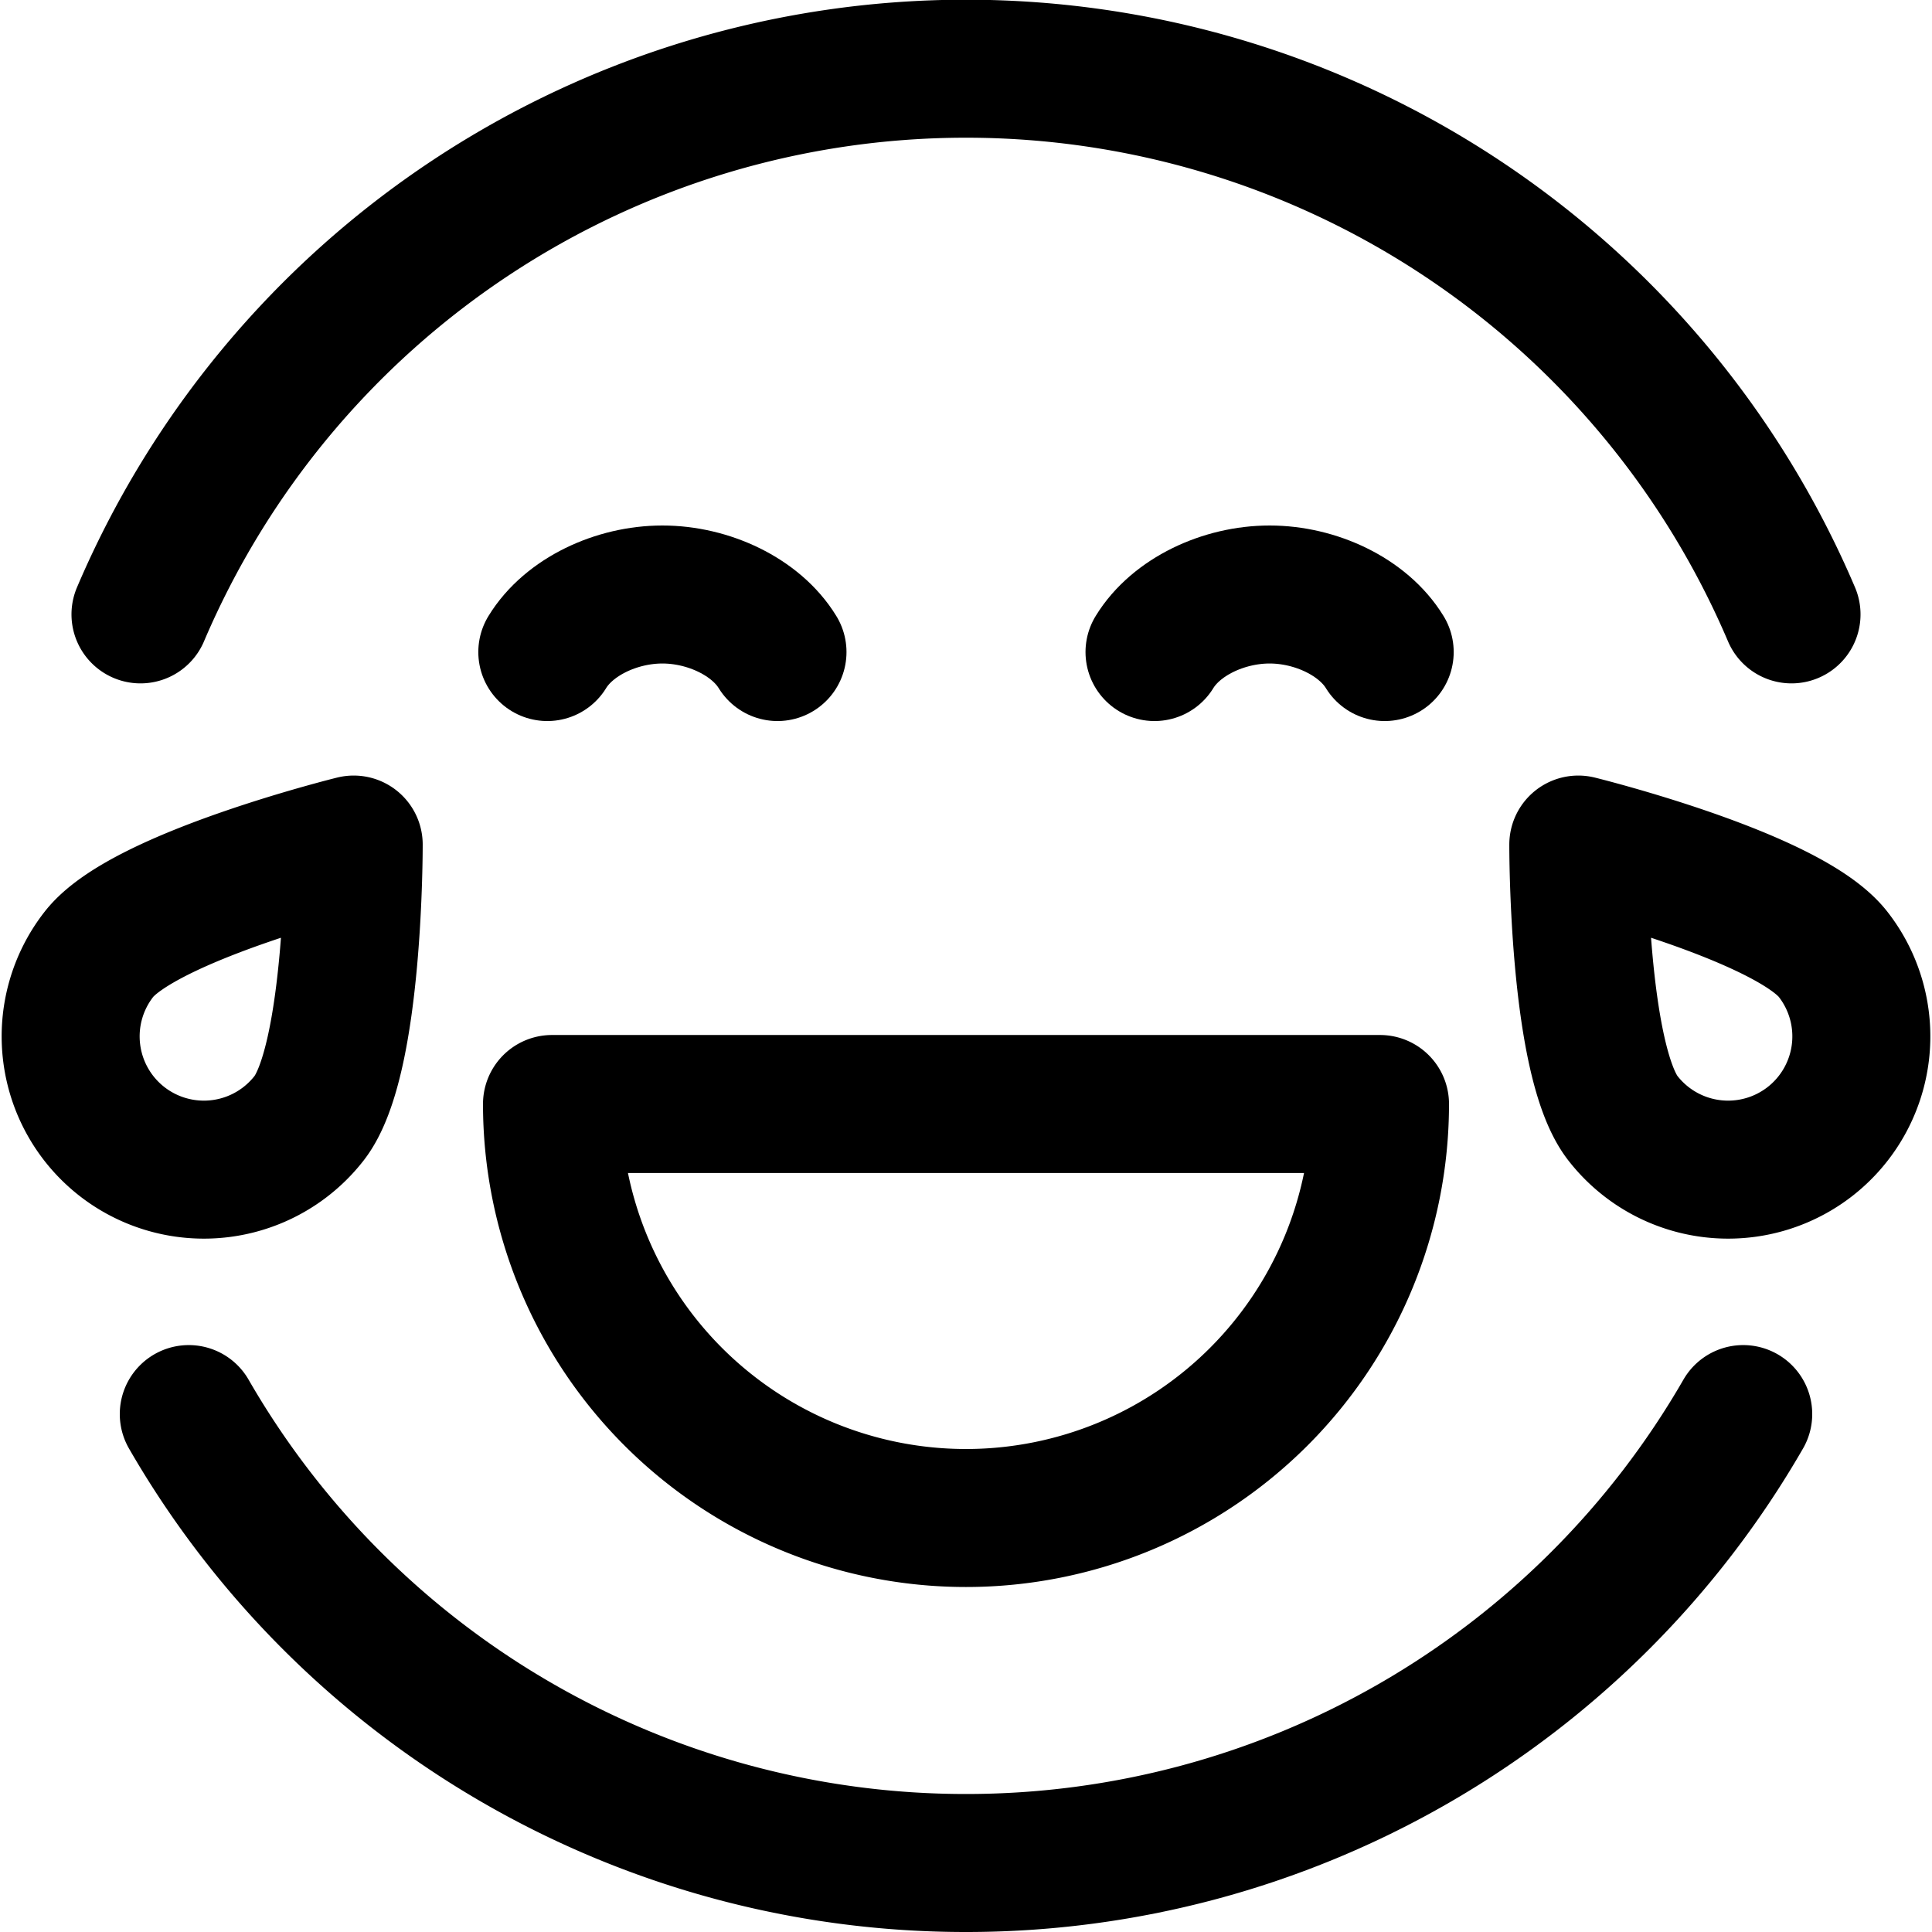 <svg focusable="false" xmlns="http://www.w3.org/2000/svg" fill="none" role="img" aria-label="Icon" viewBox="0 0 14 14">
  <g stroke="currentColor" stroke-linecap="round" stroke-linejoin="round">
    <path d="M3.966 4.725c.156-.255.5-.417.834-.417.334 0 .678.162.834.417m2.732 0c.156-.255.5-.417.834-.417.334 0 .678.162.834.417"/>
    <path d="M1.018 4.452a6.502 6.502 0 0 1 11.964 0M1.368 10.247A6.497 6.497 0 0 0 7 13.5a6.497 6.497 0 0 0 5.632-3.253m.485-1.976a.966.966 0 0 0 .166-1.356c-.328-.42-1.846-.795-1.846-.795s-.005 1.564.324 1.984a.966.966 0 0 0 1.356.167m-12.234 0a.966.966 0 0 1-.166-1.356c.328-.42 1.846-.795 1.846-.795s.005 1.564-.324 1.984a.966.966 0 0 1-1.356.167"/>
    <path d="M7 11a3 3 0 0 0 3-3H4a3 3 0 0 0 3 3"/>
  </g>
</svg>
